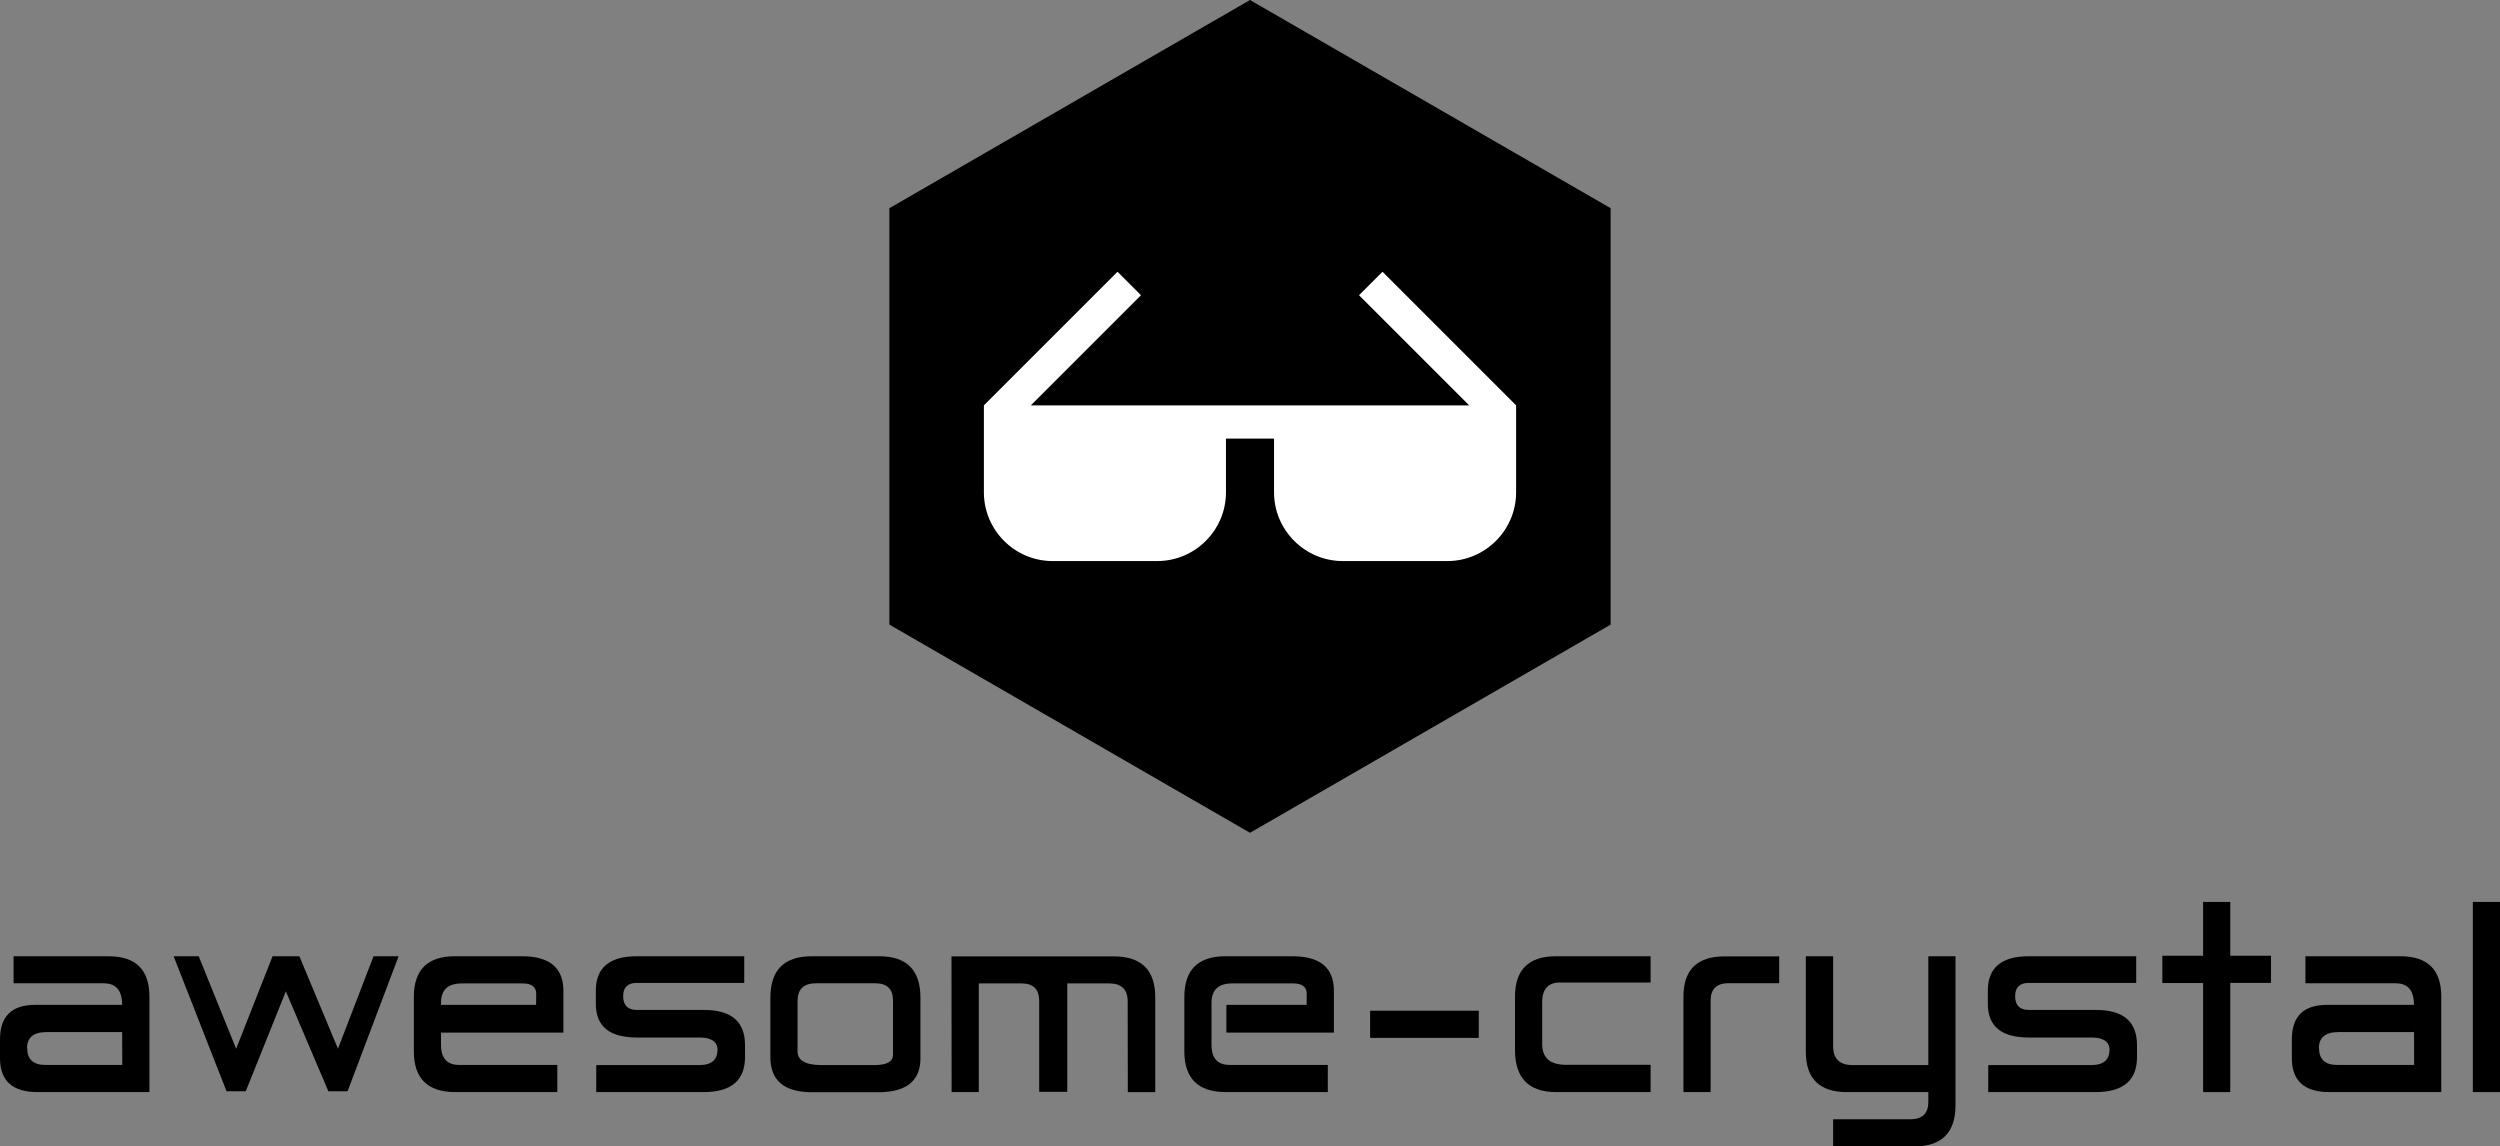 <?xml version="1.0" encoding="utf-8"?>
<!-- Generator: Adobe Illustrator 16.0.0, SVG Export Plug-In . SVG Version: 6.00 Build 0)  -->
<!DOCTYPE svg PUBLIC "-//W3C//DTD SVG 1.1//EN" "http://www.w3.org/Graphics/SVG/1.1/DTD/svg11.dtd">
<svg version="1.1" id="Layer_1" xmlns="http://www.w3.org/2000/svg" xmlns:xlink="http://www.w3.org/1999/xlink" x="0px" y="0px"
	 width="533.867px" height="244.816px" viewBox="0 0 533.867 244.816" enable-background="new 0 0 533.867 244.816"
	 xml:space="preserve">
<rect x="0" y="0" width="533.867" height="244.816" fill="#808080" stroke="none"/>
<g>
	<g>
		<polygon points="343.941,133.383 266.931,177.841 189.927,133.383 189.927,44.459 266.931,0 343.941,44.459 		"/>
		<path fill="#FFFFFF" d="M323.759,86.561L295.23,58.032l-5.012,5.012l23.527,23.527h-4.65h-17.127h-5.236h-14.665H261.8h-14.665
			h-9.794h-12.568h-4.651l23.528-23.527l-5.012-5.012l-28.53,28.529l0.01,0.01h-0.01v14.665v1.956v1.955
			c0,8.066,6.599,14.664,14.665,14.664h22.363c8.066,0,14.665-6.598,14.665-14.664v-1.955v-1.956v-7.577h10.267v7.577v1.956v1.955
			c0,8.066,6.599,14.664,14.665,14.664h22.363c8.065,0,14.664-6.598,14.664-14.664v-1.955v-1.956V86.571h-0.01L323.759,86.561z"/>
	</g>
	<g>
		<polygon points="72.171,223.958 63.93,204.207 58.204,204.207 50.428,223.958 42.431,204.207 37.078,204.207 48.379,233.039 
			52.43,233.039 52.384,232.992 52.477,233.039 61.043,211.695 70.122,233.039 74.219,233.039 85.119,204.207 79.765,204.207 		"/>
		<path d="M23.178,204.207H2.9v5.773h19.283c2.597,0,3.896,1.529,3.896,4.586v0.027H7.403C2.468,214.613,0,217.072,0,221.97v4.006
			c0,4.826,2.67,7.238,8.011,7.238h23.896v-20.498C31.871,207.042,28.96,204.207,23.178,204.207z M9.669,227.412
			c-2.579,0-3.868-1.205-3.868-3.617H5.773c0.018-2.266,1.418-3.398,4.199-3.398h16.119l0.015,7.016H9.669z"/>
		<path d="M111.608,204.207H97.077c-5.801,0.02-8.702,2.92-8.702,8.703v11.768c0.055,5.637,2.956,8.48,8.702,8.537h21.935v-5.803
			H98.099c-2.615,0.02-3.923-1.408-3.923-4.281v-2.625h26.134v-9.061C120.254,206.656,117.354,204.244,111.608,204.207z
			 M114.481,214.593H94.176v-0.441c0-2.762,1.473-4.145,4.42-4.145h13.012c1.915,0,2.882,0.729,2.9,2.184L114.481,214.593z"/>
		<path d="M150.367,215.671h-14.393c-1.934-0.018-2.901-0.994-2.901-2.928c0-1.879,0.958-2.828,2.873-2.846h22.984v-5.691h-22.957
			c-5.802,0-8.712,2.432-8.73,7.293v2.93c0.018,4.75,2.928,7.127,8.73,7.127h13.537c2.468,0.037,3.711,0.93,3.729,2.68
			c-0.074,2.117-1.326,3.186-3.757,3.205h-22.156v5.773h22.902c5.819,0,8.775-2.412,8.868-7.238v-2.846
			C159.078,218.158,156.168,215.671,150.367,215.671z"/>
		<path d="M187.772,204.207h-14.503c-5.783,0.02-8.702,2.92-8.757,8.703v12.9c0.018,4.898,2.919,7.377,8.702,7.432h14.531
			c5.856-0.055,8.794-2.459,8.813-7.211V212.91C196.502,207.107,193.574,204.207,187.772,204.207z M190.701,225.257
			c-0.019,1.455-1.326,2.184-3.923,2.184H175.34c-3.37-0.02-5.046-1.004-5.028-2.957v-10.801c0.037-2.449,1.317-3.684,3.84-3.703
			h12.846c2.468,0.02,3.702,1.254,3.702,3.703V225.257z"/>
		<path d="M237.913,204.234h-34.726l0.028,28.98h5.801v-23.207h9.199c2.431,0.02,3.665,1.234,3.702,3.648v19.502h5.995v-23.15h9.034
			c2.56,0.02,3.849,1.291,3.868,3.813l0.027,19.395h5.857v-20.277C246.679,207.154,243.75,204.253,237.913,204.234z"/>
		<path d="M276.147,204.207h-14.531c-5.801,0.02-8.702,2.92-8.702,8.703v11.768c0.055,5.637,2.956,8.48,8.702,8.537h21.935v-5.803
			h-20.913c-2.615,0.02-3.923-1.408-3.923-4.281v-8.979c0-2.762,1.473-4.145,4.42-4.145h13.012c1.915,0,2.882,0.729,2.9,2.184
			l-0.027,2.402h-17.128v5.912h22.957v-9.061C284.793,206.656,281.893,204.244,276.147,204.207z"/>
		<rect x="292.584" y="215.837" width="23.206" height="5.801"/>
		<path d="M323.525,212.716v11.574c0.019,5.912,2.919,8.887,8.703,8.924h20.249v-5.83h-18.122c-3.353-0.018-5.028-1.492-5.028-4.42
			v-9.006c0.019-2.762,1.289-4.145,3.813-4.145h19.338v-5.607H332.2C326.454,204.226,323.562,207.062,323.525,212.716z"/>
		<path d="M359.494,212.798v20.416h5.801v-19.643c0.037-2.395,1.309-3.6,3.813-3.619h10.83v-5.719h-11.741
			C362.413,204.253,359.511,207.107,359.494,212.798z"/>
		<path d="M411.789,227.441h-16.271c-2.689-0.02-4.043-1.346-4.061-3.979v-19.256h-5.829v20.498c0.036,5.654,2.938,8.49,8.702,8.51
			h17.459v2.154c-0.018,2.412-1.289,3.629-3.813,3.646h-16.52v5.801h17.432c5.765-0.037,8.665-2.938,8.702-8.701v-31.908h-5.802
			V227.441z"/>
		<path d="M447.62,215.671h-14.393c-1.935-0.018-2.901-0.994-2.901-2.928c0-1.879,0.958-2.828,2.873-2.846h22.984v-5.691h-22.956
			c-5.802,0-8.712,2.432-8.729,7.293v2.93c0.018,4.75,2.928,7.127,8.729,7.127h13.536c2.469,0.037,3.711,0.93,3.73,2.68
			c-0.074,2.117-1.326,3.186-3.758,3.205H424.58v5.773h22.902c5.819,0,8.775-2.412,8.867-7.238v-2.846
			C456.332,218.158,453.421,215.671,447.62,215.671z"/>
		<polygon points="476.267,192.605 470.466,192.605 470.466,204.097 461.764,204.097 461.764,209.925 470.466,209.925 
			470.466,233.214 476.267,233.214 476.267,209.898 484.97,209.898 484.97,204.097 476.267,204.097 		"/>
		<path d="M512.595,204.207h-20.277v5.773h19.283c2.598,0,3.896,1.529,3.896,4.586v0.027h-18.675
			c-4.936,0.02-7.404,2.479-7.404,7.377v4.006c0,4.826,2.67,7.238,8.012,7.238h23.896v-20.498
			C521.289,207.042,518.378,204.207,512.595,204.207z M499.087,227.412c-2.579,0-3.868-1.205-3.868-3.617h-0.028
			c0.019-2.266,1.418-3.398,4.199-3.398h16.112v-3.076l0.021,10.092H499.087z"/>
		<rect x="528.066" y="192.605" width="5.801" height="40.609"/>
	</g>
</g>
</svg>
